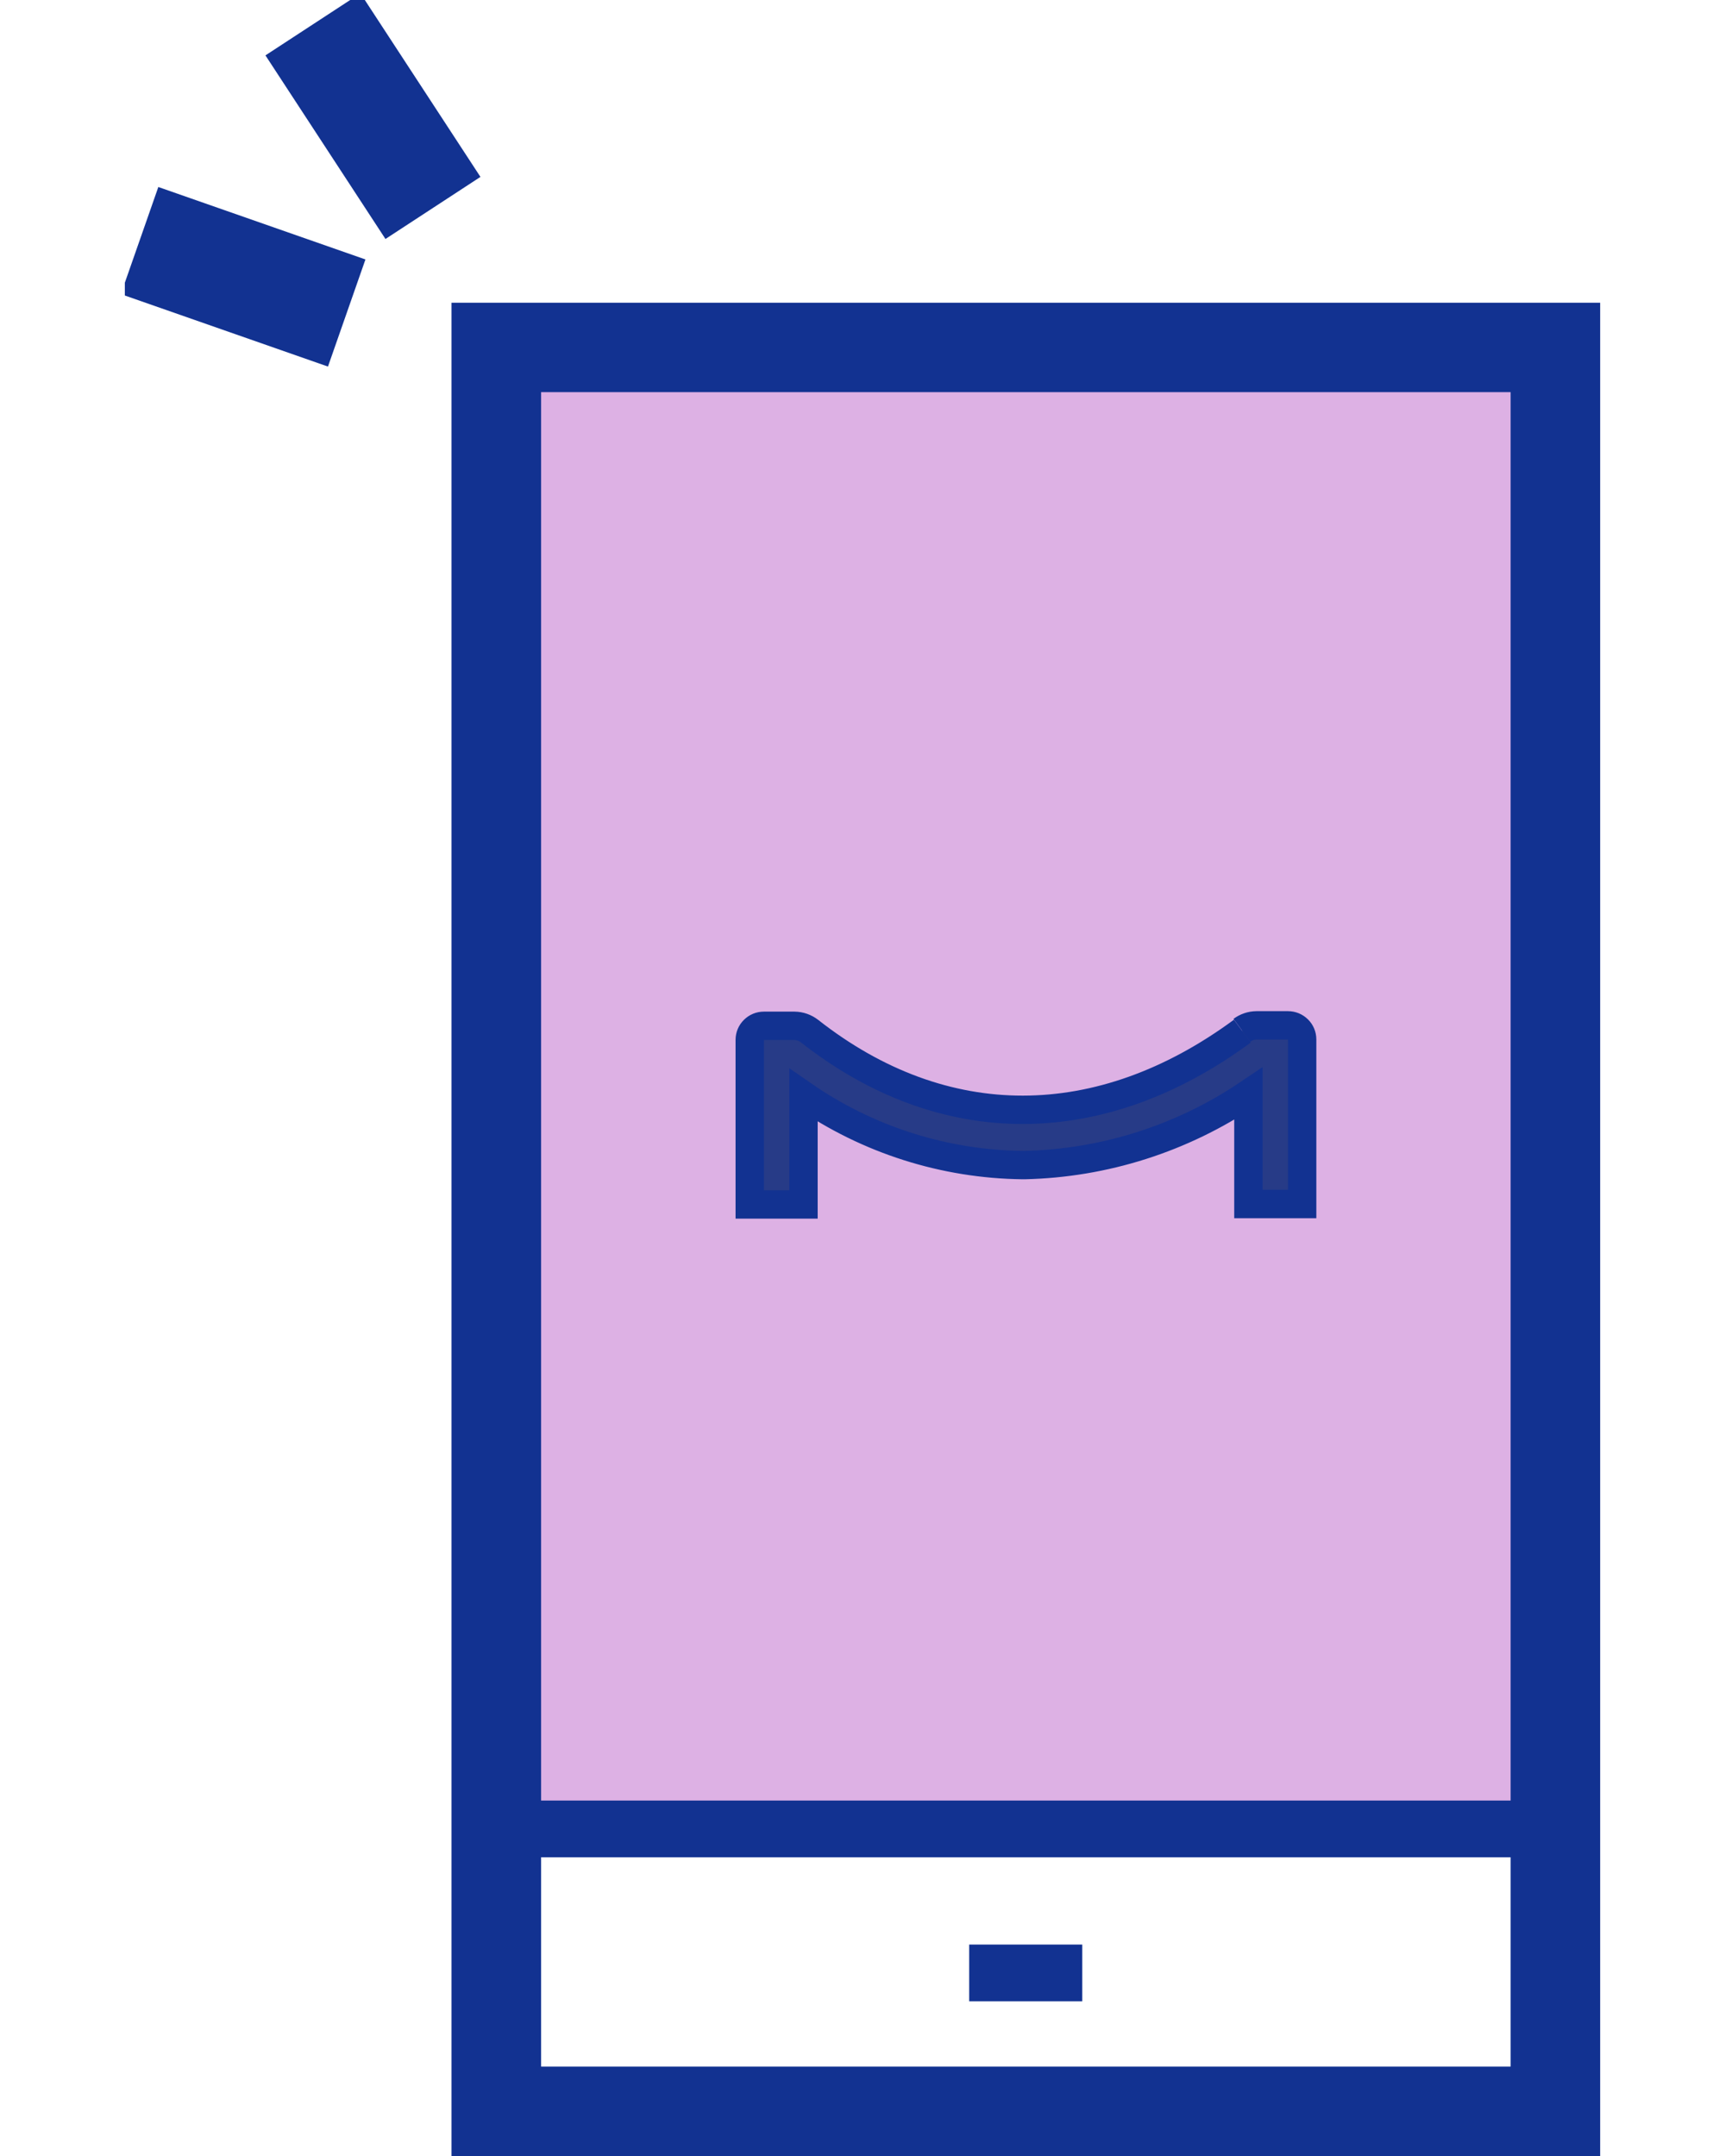 <svg width="32" height="40" viewBox="0 0 26 38" fill="none" xmlns="http://www.w3.org/2000/svg">
<g clip-path="url(#clip0_30:2766)">
<path d="M25.211 6.124H6.546V32.235H25.211V6.124Z" fill="#DDB1E4"/>
<path d="M26 38H5.757V5.336H26V38ZM7.336 36.424H24.422V6.912H7.336V36.424Z" fill="#123291"/>
<path d="M6.546 32.235H25.211" stroke="#123291" stroke-linejoin="bevel"/>
<path d="M14.88 34.773H16.873" stroke="#123291" stroke-linejoin="bevel"/>
<path d="M3.315 0.429L5.43 3.665" stroke="#123291" stroke-width="2" stroke-miterlimit="10"/>
<path d="M0.26 4.24L3.91 5.517" stroke="#123291" stroke-width="2" stroke-miterlimit="10"/>
<path d="M19.694 18.174C17.189 20.019 14.427 20.027 12.067 18.174C11.99 18.114 11.896 18.081 11.799 18.08H11.262C11.196 18.08 11.133 18.106 11.086 18.153C11.039 18.199 11.013 18.262 11.013 18.328V21.229H11.96V19.305C13.096 20.091 14.442 20.519 15.823 20.535H15.855C17.264 20.503 18.634 20.066 19.801 19.278V21.221H20.748V18.32C20.748 18.254 20.722 18.191 20.675 18.145C20.628 18.098 20.565 18.072 20.499 18.072H19.943C19.85 18.073 19.761 18.104 19.686 18.159" fill="#273B87"/>
<path d="M19.694 18.174C17.189 20.019 14.427 20.027 12.067 18.174C11.99 18.114 11.896 18.081 11.799 18.08H11.262C11.196 18.08 11.133 18.106 11.086 18.153C11.039 18.199 11.013 18.262 11.013 18.328V21.229H11.96V19.305C13.096 20.091 14.442 20.519 15.823 20.535H15.855C17.264 20.503 18.634 20.066 19.801 19.278V21.221H20.748V18.32C20.748 18.254 20.722 18.191 20.675 18.145C20.628 18.098 20.565 18.072 20.499 18.072H19.943C19.85 18.073 19.761 18.104 19.686 18.159" stroke="#123291" stroke-width="0.5" stroke-miterlimit="10"/>
</g>
<defs>
<clipPath id="clip0_30:2766">
<rect width="26" height="38" fill="white"/>
</clipPath>
</defs>
</svg>
